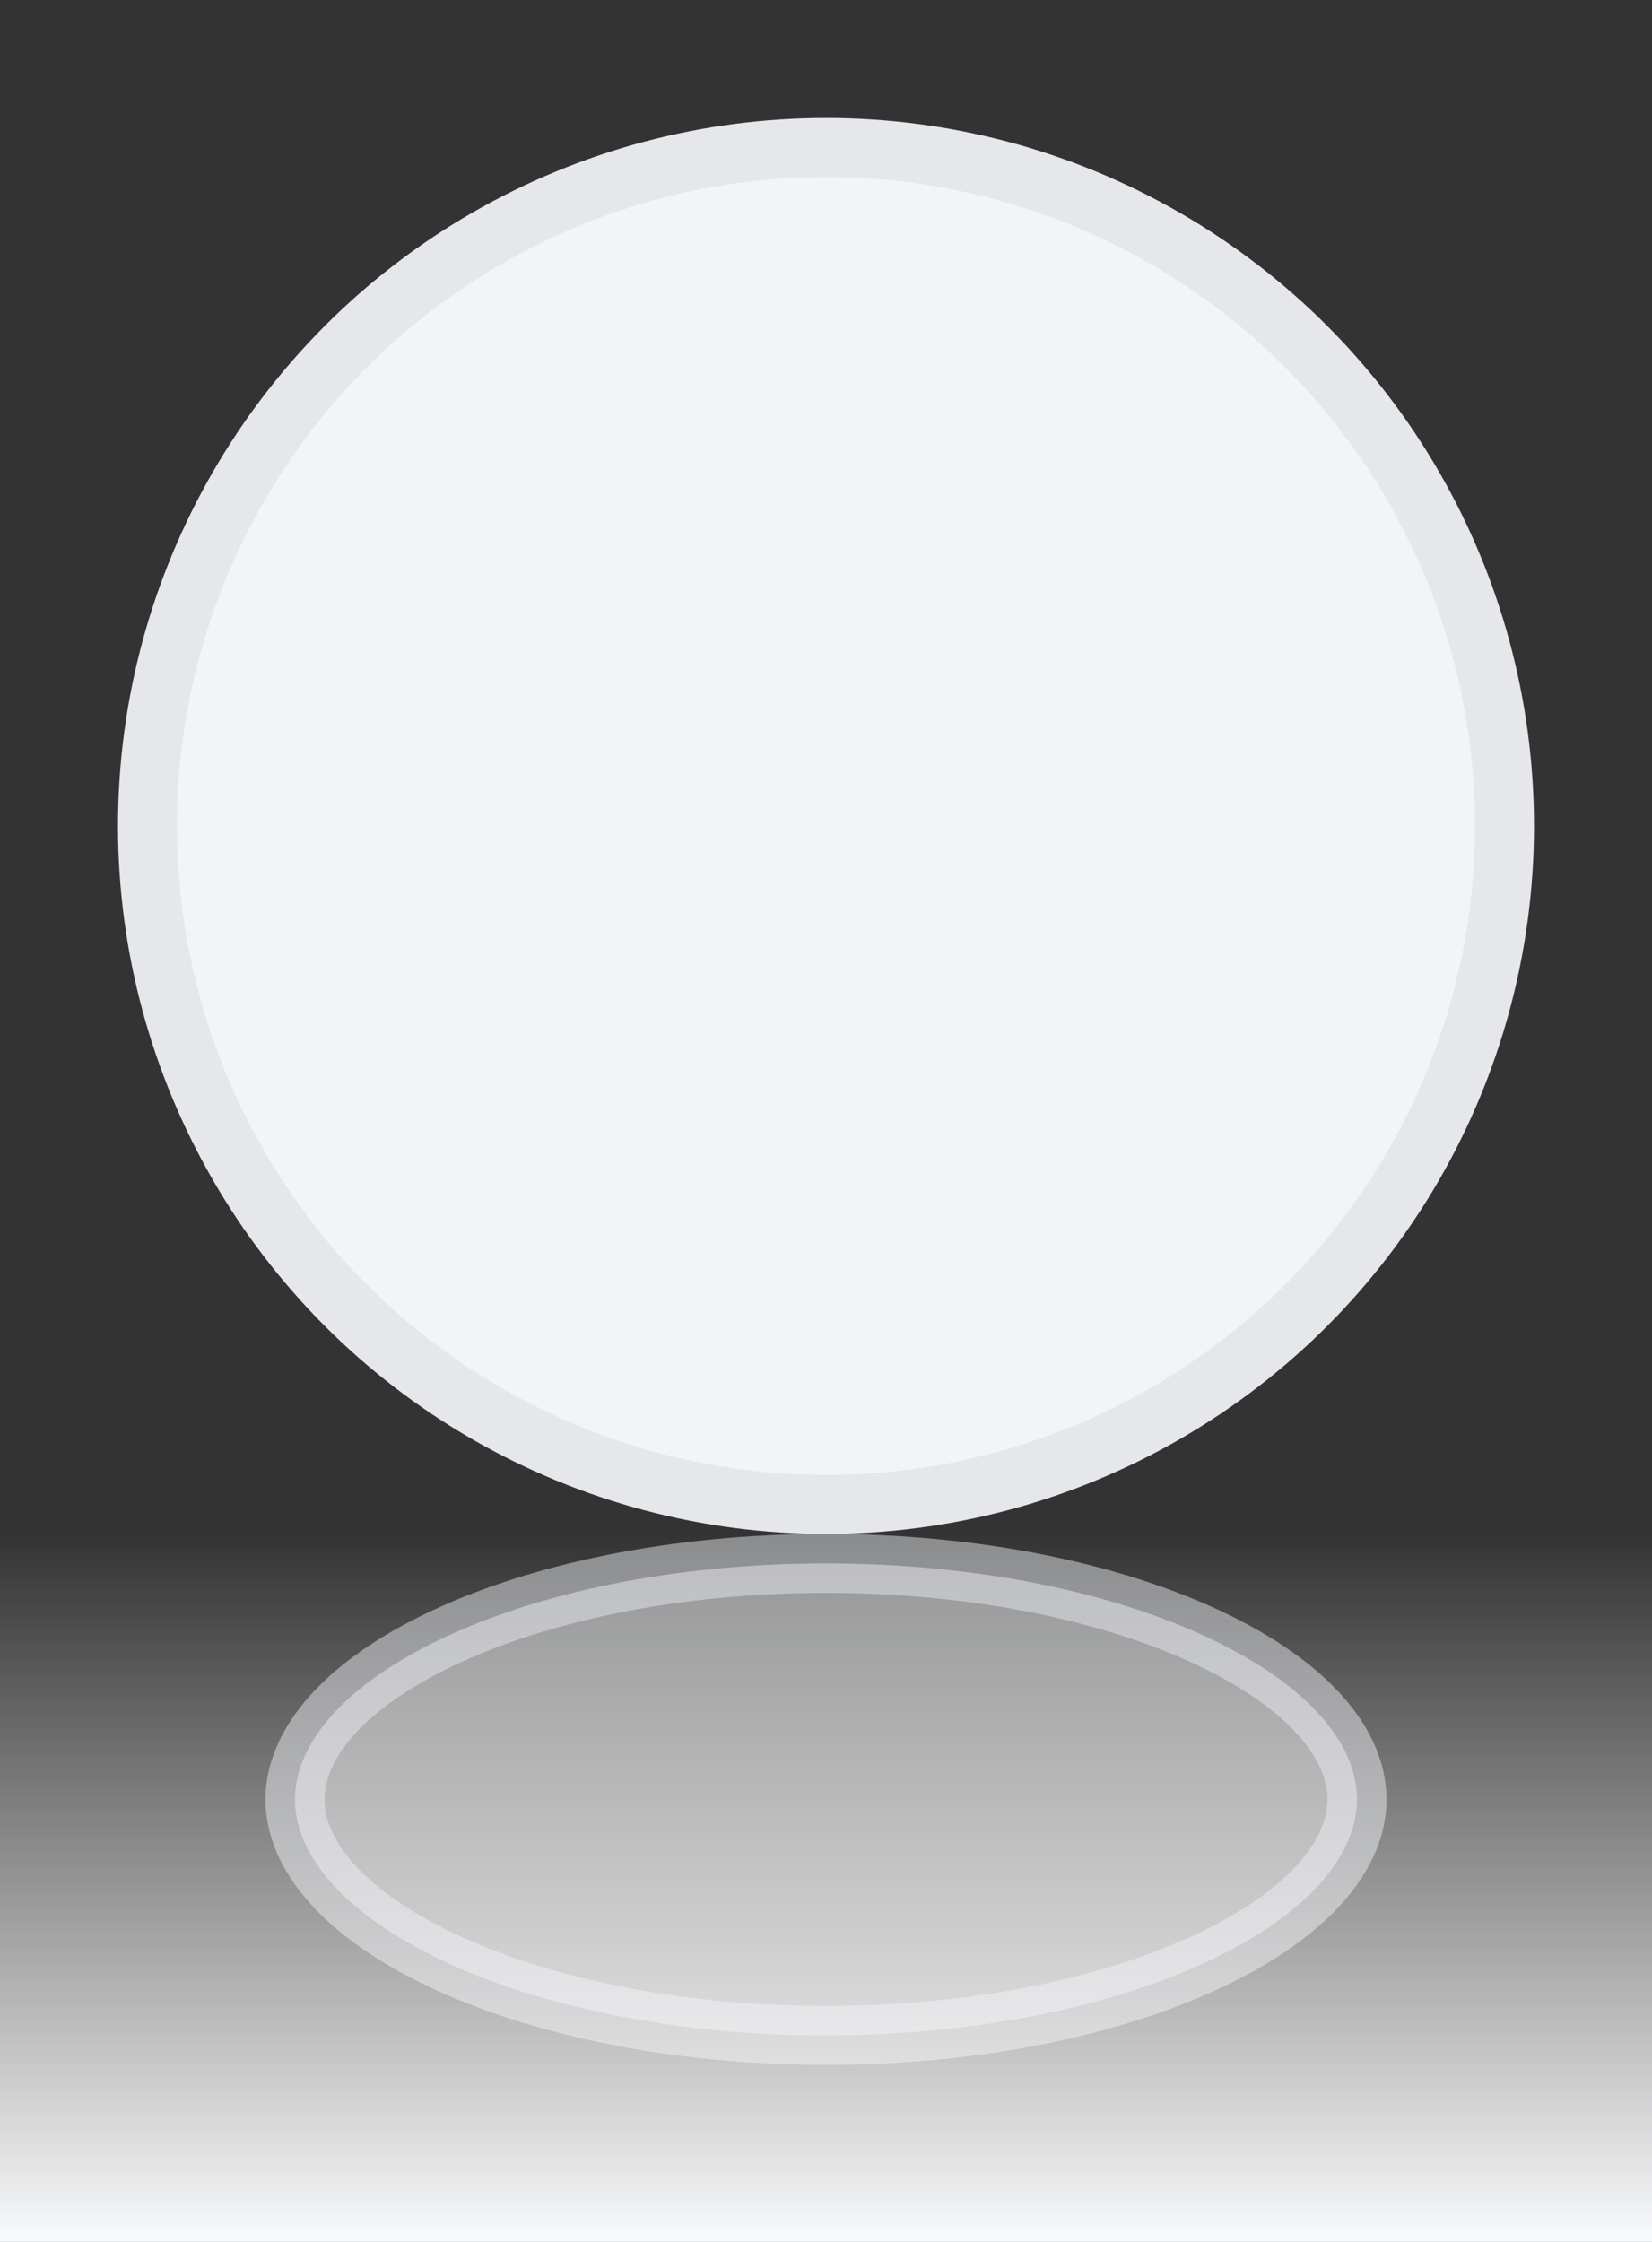 <svg width="28" height="38" viewBox="0 0 28 38" fill="none" xmlns="http://www.w3.org/2000/svg">
<rect x="0" y="0" width="28" height="38" fill="#333333" stroke="none"/>
<circle cx="14" cy="14" r="11.5" fill="#F3F4F6" stroke="#E5E7EB"/>
<g clip-path="url(#clip0_102_1222)">
<path opacity="0.5" d="M23 30.5C23 31.437 22.18 32.436 20.503 33.23C18.865 34.006 16.566 34.5 14 34.5C11.434 34.5 9.135 34.006 7.497 33.23C5.82 32.436 5 31.437 5 30.5C5 29.563 5.82 28.564 7.497 27.77C9.135 26.994 11.434 26.5 14 26.5C16.566 26.5 18.865 26.994 20.503 27.77C22.18 28.564 23 29.563 23 30.5Z" fill="#F3F4F6" stroke="#E5E7EB"/>
<rect width="28" height="12" transform="translate(0 26)" fill="url(#paint0_linear_102_1222)"/>
</g>
<defs>
<linearGradient id="paint0_linear_102_1222" x1="14" y1="0" x2="14" y2="12" gradientUnits="userSpaceOnUse">
<stop stop-color="#F9FAFB" stop-opacity="0"/>
<stop offset="1" stop-color="#F9FAFB"/>
</linearGradient>
<clipPath id="clip0_102_1222">
<rect width="28" height="12" fill="transparent" transform="translate(0 26)"/>
</clipPath>
</defs>
</svg>
